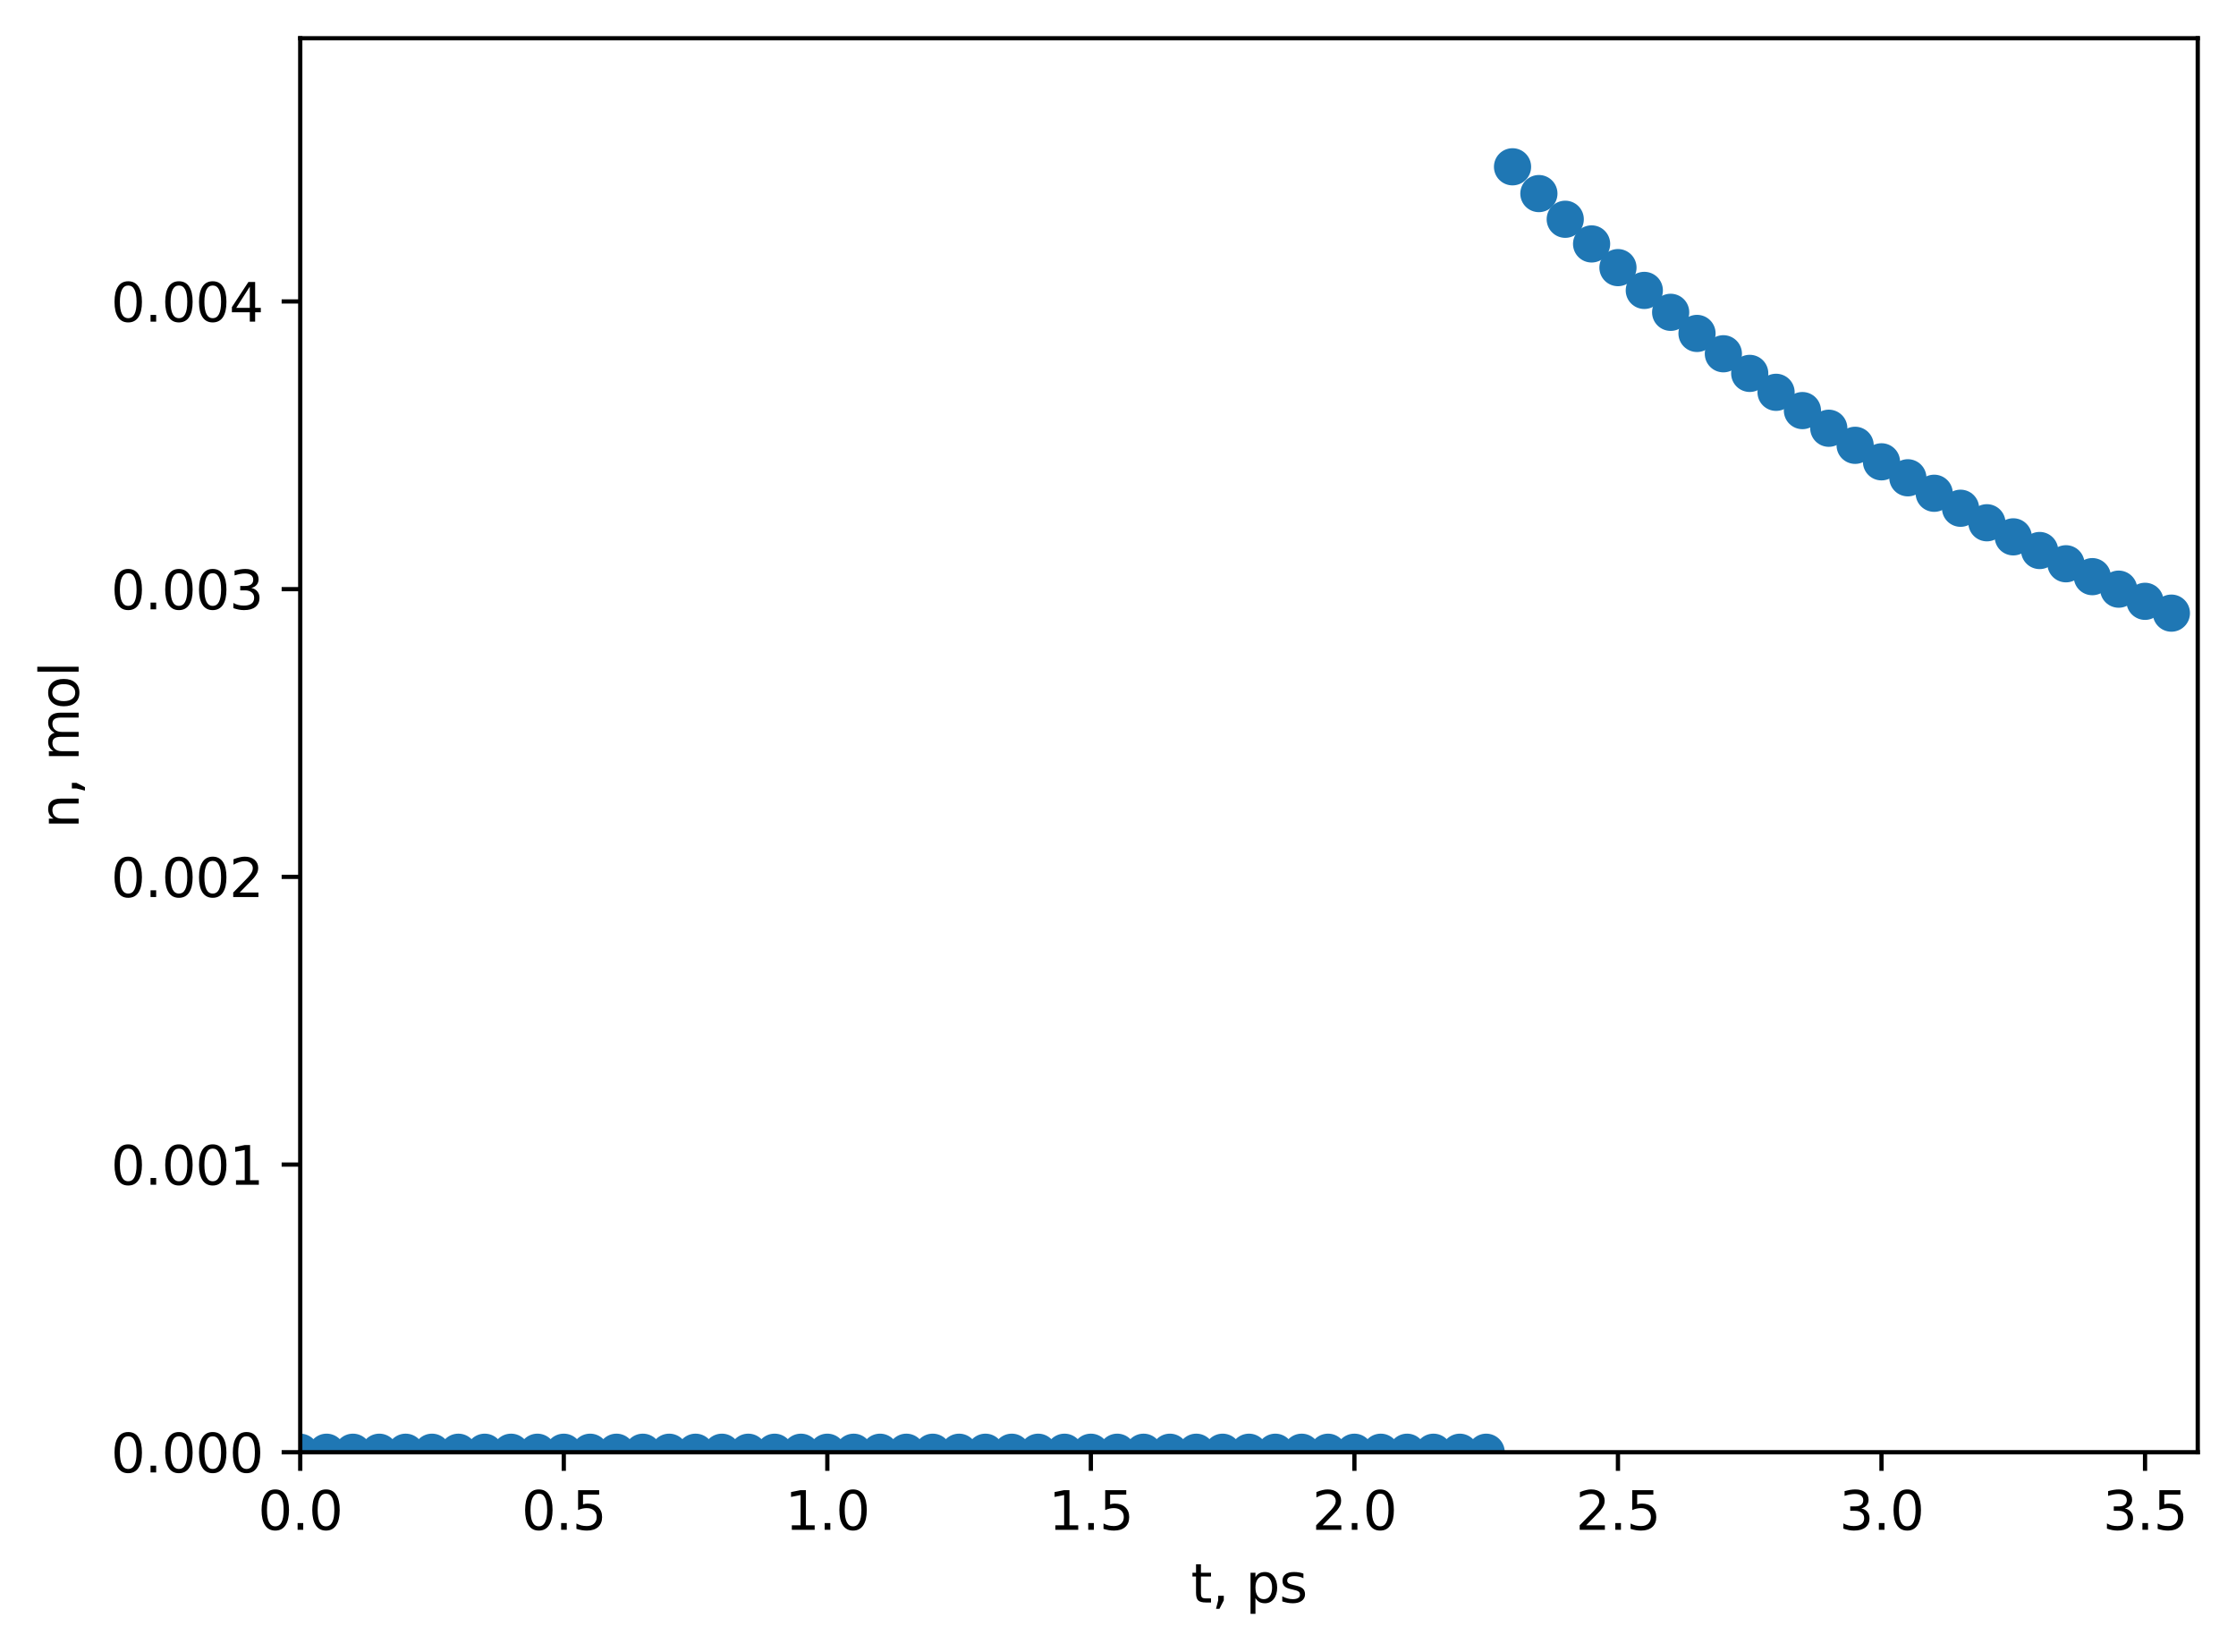 <?xml version="1.0" encoding="utf-8" standalone="no"?>
<!DOCTYPE svg PUBLIC "-//W3C//DTD SVG 1.1//EN"
  "http://www.w3.org/Graphics/SVG/1.1/DTD/svg11.dtd">
<svg xmlns:xlink="http://www.w3.org/1999/xlink" width="420.826pt" height="310.868pt" viewBox="0 0 420.826 310.868" xmlns="http://www.w3.org/2000/svg" version="1.1">
 <defs>
  <style type="text/css">*{stroke-linejoin: round; stroke-linecap: butt}</style>
 </defs>
 <g id="figure_1">
  <g id="patch_1">
   <path d="M 0 310.868 
L 420.826 310.868 
L 420.826 0 
L 0 0 
z
" style="fill: #ffffff"/>
  </g>
  <g id="axes_1">
   <g id="patch_2">
    <path d="M 56.506 273.312 
L 413.626 273.312 
L 413.626 7.2 
L 56.506 7.2 
z
" style="fill: #ffffff"/>
   </g>
   <g id="PathCollection_1">
    <defs>
     <path id="mcb0ac80a4c" d="M 0 3 
C 0.796 3 1.559 2.684 2.121 2.121 
C 2.684 1.559 3 0.796 3 0 
C 3 -0.796 2.684 -1.559 2.121 -2.121 
C 1.559 -2.684 0.796 -3 0 -3 
C -0.796 -3 -1.559 -2.684 -2.121 -2.121 
C -2.684 -1.559 -3 -0.796 -3 0 
C -3 0.796 -2.684 1.559 -2.121 2.121 
C -1.559 2.684 -0.796 3 0 3 
z
" style="stroke: #1f77b4"/>
    </defs>
    <g clip-path="url(#p4703d85a95)">
     <use xlink:href="#mcb0ac80a4c" x="56.506" y="273.312" style="fill: #1f77b4; stroke: #1f77b4"/>
     <use xlink:href="#mcb0ac80a4c" x="61.466" y="273.312" style="fill: #1f77b4; stroke: #1f77b4"/>
     <use xlink:href="#mcb0ac80a4c" x="66.426" y="273.312" style="fill: #1f77b4; stroke: #1f77b4"/>
     <use xlink:href="#mcb0ac80a4c" x="71.386" y="273.312" style="fill: #1f77b4; stroke: #1f77b4"/>
     <use xlink:href="#mcb0ac80a4c" x="76.346" y="273.312" style="fill: #1f77b4; stroke: #1f77b4"/>
     <use xlink:href="#mcb0ac80a4c" x="81.306" y="273.312" style="fill: #1f77b4; stroke: #1f77b4"/>
     <use xlink:href="#mcb0ac80a4c" x="86.266" y="273.312" style="fill: #1f77b4; stroke: #1f77b4"/>
     <use xlink:href="#mcb0ac80a4c" x="91.226" y="273.312" style="fill: #1f77b4; stroke: #1f77b4"/>
     <use xlink:href="#mcb0ac80a4c" x="96.186" y="273.312" style="fill: #1f77b4; stroke: #1f77b4"/>
     <use xlink:href="#mcb0ac80a4c" x="101.146" y="273.312" style="fill: #1f77b4; stroke: #1f77b4"/>
     <use xlink:href="#mcb0ac80a4c" x="106.106" y="273.312" style="fill: #1f77b4; stroke: #1f77b4"/>
     <use xlink:href="#mcb0ac80a4c" x="111.066" y="273.312" style="fill: #1f77b4; stroke: #1f77b4"/>
     <use xlink:href="#mcb0ac80a4c" x="116.026" y="273.312" style="fill: #1f77b4; stroke: #1f77b4"/>
     <use xlink:href="#mcb0ac80a4c" x="120.986" y="273.312" style="fill: #1f77b4; stroke: #1f77b4"/>
     <use xlink:href="#mcb0ac80a4c" x="125.946" y="273.312" style="fill: #1f77b4; stroke: #1f77b4"/>
     <use xlink:href="#mcb0ac80a4c" x="130.906" y="273.312" style="fill: #1f77b4; stroke: #1f77b4"/>
     <use xlink:href="#mcb0ac80a4c" x="135.866" y="273.312" style="fill: #1f77b4; stroke: #1f77b4"/>
     <use xlink:href="#mcb0ac80a4c" x="140.826" y="273.312" style="fill: #1f77b4; stroke: #1f77b4"/>
     <use xlink:href="#mcb0ac80a4c" x="145.786" y="273.312" style="fill: #1f77b4; stroke: #1f77b4"/>
     <use xlink:href="#mcb0ac80a4c" x="150.746" y="273.312" style="fill: #1f77b4; stroke: #1f77b4"/>
     <use xlink:href="#mcb0ac80a4c" x="155.706" y="273.312" style="fill: #1f77b4; stroke: #1f77b4"/>
     <use xlink:href="#mcb0ac80a4c" x="160.666" y="273.312" style="fill: #1f77b4; stroke: #1f77b4"/>
     <use xlink:href="#mcb0ac80a4c" x="165.626" y="273.312" style="fill: #1f77b4; stroke: #1f77b4"/>
     <use xlink:href="#mcb0ac80a4c" x="170.586" y="273.312" style="fill: #1f77b4; stroke: #1f77b4"/>
     <use xlink:href="#mcb0ac80a4c" x="175.546" y="273.312" style="fill: #1f77b4; stroke: #1f77b4"/>
     <use xlink:href="#mcb0ac80a4c" x="180.506" y="273.312" style="fill: #1f77b4; stroke: #1f77b4"/>
     <use xlink:href="#mcb0ac80a4c" x="185.466" y="273.312" style="fill: #1f77b4; stroke: #1f77b4"/>
     <use xlink:href="#mcb0ac80a4c" x="190.426" y="273.312" style="fill: #1f77b4; stroke: #1f77b4"/>
     <use xlink:href="#mcb0ac80a4c" x="195.386" y="273.312" style="fill: #1f77b4; stroke: #1f77b4"/>
     <use xlink:href="#mcb0ac80a4c" x="200.346" y="273.312" style="fill: #1f77b4; stroke: #1f77b4"/>
     <use xlink:href="#mcb0ac80a4c" x="205.306" y="273.312" style="fill: #1f77b4; stroke: #1f77b4"/>
     <use xlink:href="#mcb0ac80a4c" x="210.266" y="273.312" style="fill: #1f77b4; stroke: #1f77b4"/>
     <use xlink:href="#mcb0ac80a4c" x="215.226" y="273.312" style="fill: #1f77b4; stroke: #1f77b4"/>
     <use xlink:href="#mcb0ac80a4c" x="220.186" y="273.312" style="fill: #1f77b4; stroke: #1f77b4"/>
     <use xlink:href="#mcb0ac80a4c" x="225.146" y="273.312" style="fill: #1f77b4; stroke: #1f77b4"/>
     <use xlink:href="#mcb0ac80a4c" x="230.106" y="273.312" style="fill: #1f77b4; stroke: #1f77b4"/>
     <use xlink:href="#mcb0ac80a4c" x="235.066" y="273.312" style="fill: #1f77b4; stroke: #1f77b4"/>
     <use xlink:href="#mcb0ac80a4c" x="240.026" y="273.312" style="fill: #1f77b4; stroke: #1f77b4"/>
     <use xlink:href="#mcb0ac80a4c" x="244.986" y="273.312" style="fill: #1f77b4; stroke: #1f77b4"/>
     <use xlink:href="#mcb0ac80a4c" x="249.946" y="273.312" style="fill: #1f77b4; stroke: #1f77b4"/>
     <use xlink:href="#mcb0ac80a4c" x="254.906" y="273.312" style="fill: #1f77b4; stroke: #1f77b4"/>
     <use xlink:href="#mcb0ac80a4c" x="259.866" y="273.312" style="fill: #1f77b4; stroke: #1f77b4"/>
     <use xlink:href="#mcb0ac80a4c" x="264.826" y="273.312" style="fill: #1f77b4; stroke: #1f77b4"/>
     <use xlink:href="#mcb0ac80a4c" x="269.786" y="273.312" style="fill: #1f77b4; stroke: #1f77b4"/>
     <use xlink:href="#mcb0ac80a4c" x="274.746" y="273.312" style="fill: #1f77b4; stroke: #1f77b4"/>
     <use xlink:href="#mcb0ac80a4c" x="279.706" y="273.312" style="fill: #1f77b4; stroke: #1f77b4"/>
     <use xlink:href="#mcb0ac80a4c" x="284.666" y="31.392" style="fill: #1f77b4; stroke: #1f77b4"/>
     <use xlink:href="#mcb0ac80a4c" x="289.626" y="36.432" style="fill: #1f77b4; stroke: #1f77b4"/>
     <use xlink:href="#mcb0ac80a4c" x="294.586" y="41.266" style="fill: #1f77b4; stroke: #1f77b4"/>
     <use xlink:href="#mcb0ac80a4c" x="299.546" y="45.907" style="fill: #1f77b4; stroke: #1f77b4"/>
     <use xlink:href="#mcb0ac80a4c" x="304.506" y="50.366" style="fill: #1f77b4; stroke: #1f77b4"/>
     <use xlink:href="#mcb0ac80a4c" x="309.466" y="54.654" style="fill: #1f77b4; stroke: #1f77b4"/>
     <use xlink:href="#mcb0ac80a4c" x="314.426" y="58.779" style="fill: #1f77b4; stroke: #1f77b4"/>
     <use xlink:href="#mcb0ac80a4c" x="319.386" y="62.752" style="fill: #1f77b4; stroke: #1f77b4"/>
     <use xlink:href="#mcb0ac80a4c" x="324.346" y="66.58" style="fill: #1f77b4; stroke: #1f77b4"/>
     <use xlink:href="#mcb0ac80a4c" x="329.306" y="70.272" style="fill: #1f77b4; stroke: #1f77b4"/>
     <use xlink:href="#mcb0ac80a4c" x="334.266" y="73.834" style="fill: #1f77b4; stroke: #1f77b4"/>
     <use xlink:href="#mcb0ac80a4c" x="339.226" y="77.273" style="fill: #1f77b4; stroke: #1f77b4"/>
     <use xlink:href="#mcb0ac80a4c" x="344.186" y="80.596" style="fill: #1f77b4; stroke: #1f77b4"/>
     <use xlink:href="#mcb0ac80a4c" x="349.146" y="83.808" style="fill: #1f77b4; stroke: #1f77b4"/>
     <use xlink:href="#mcb0ac80a4c" x="354.106" y="86.915" style="fill: #1f77b4; stroke: #1f77b4"/>
     <use xlink:href="#mcb0ac80a4c" x="359.066" y="89.921" style="fill: #1f77b4; stroke: #1f77b4"/>
     <use xlink:href="#mcb0ac80a4c" x="364.026" y="92.832" style="fill: #1f77b4; stroke: #1f77b4"/>
     <use xlink:href="#mcb0ac80a4c" x="368.986" y="95.652" style="fill: #1f77b4; stroke: #1f77b4"/>
     <use xlink:href="#mcb0ac80a4c" x="373.946" y="98.385" style="fill: #1f77b4; stroke: #1f77b4"/>
     <use xlink:href="#mcb0ac80a4c" x="378.906" y="101.036" style="fill: #1f77b4; stroke: #1f77b4"/>
     <use xlink:href="#mcb0ac80a4c" x="383.866" y="103.607" style="fill: #1f77b4; stroke: #1f77b4"/>
     <use xlink:href="#mcb0ac80a4c" x="388.826" y="106.103" style="fill: #1f77b4; stroke: #1f77b4"/>
     <use xlink:href="#mcb0ac80a4c" x="393.786" y="108.526" style="fill: #1f77b4; stroke: #1f77b4"/>
     <use xlink:href="#mcb0ac80a4c" x="398.746" y="110.88" style="fill: #1f77b4; stroke: #1f77b4"/>
     <use xlink:href="#mcb0ac80a4c" x="403.706" y="113.168" style="fill: #1f77b4; stroke: #1f77b4"/>
     <use xlink:href="#mcb0ac80a4c" x="408.666" y="115.392" style="fill: #1f77b4; stroke: #1f77b4"/>
    </g>
   </g>
   <g id="matplotlib.axis_1">
    <g id="xtick_1">
     <g id="line2d_1">
      <defs>
       <path id="m323cd4dfcd" d="M 0 0 
L 0 3.5 
" style="stroke: #000000; stroke-width: 0.8"/>
      </defs>
      <g>
       <use xlink:href="#m323cd4dfcd" x="56.506" y="273.312" style="stroke: #000000; stroke-width: 0.8"/>
      </g>
     </g>
     <g id="text_1">
      <!-- 0.0 -->
      <g transform="translate(48.555 287.91) scale(0.1 -0.1)">
       <defs>
        <path id="DejaVuSans-30" d="M 2034 4250 
Q 1547 4250 1301 3770 
Q 1056 3291 1056 2328 
Q 1056 1369 1301 889 
Q 1547 409 2034 409 
Q 2525 409 2770 889 
Q 3016 1369 3016 2328 
Q 3016 3291 2770 3770 
Q 2525 4250 2034 4250 
z
M 2034 4750 
Q 2819 4750 3233 4129 
Q 3647 3509 3647 2328 
Q 3647 1150 3233 529 
Q 2819 -91 2034 -91 
Q 1250 -91 836 529 
Q 422 1150 422 2328 
Q 422 3509 836 4129 
Q 1250 4750 2034 4750 
z
" transform="scale(0.016)"/>
        <path id="DejaVuSans-2e" d="M 684 794 
L 1344 794 
L 1344 0 
L 684 0 
L 684 794 
z
" transform="scale(0.016)"/>
       </defs>
       <use xlink:href="#DejaVuSans-30"/>
       <use xlink:href="#DejaVuSans-2e" x="63.623"/>
       <use xlink:href="#DejaVuSans-30" x="95.41"/>
      </g>
     </g>
    </g>
    <g id="xtick_2">
     <g id="line2d_2">
      <g>
       <use xlink:href="#m323cd4dfcd" x="106.106" y="273.312" style="stroke: #000000; stroke-width: 0.8"/>
      </g>
     </g>
     <g id="text_2">
      <!-- 0.5 -->
      <g transform="translate(98.155 287.91) scale(0.1 -0.1)">
       <defs>
        <path id="DejaVuSans-35" d="M 691 4666 
L 3169 4666 
L 3169 4134 
L 1269 4134 
L 1269 2991 
Q 1406 3038 1543 3061 
Q 1681 3084 1819 3084 
Q 2600 3084 3056 2656 
Q 3513 2228 3513 1497 
Q 3513 744 3044 326 
Q 2575 -91 1722 -91 
Q 1428 -91 1123 -41 
Q 819 9 494 109 
L 494 744 
Q 775 591 1075 516 
Q 1375 441 1709 441 
Q 2250 441 2565 725 
Q 2881 1009 2881 1497 
Q 2881 1984 2565 2268 
Q 2250 2553 1709 2553 
Q 1456 2553 1204 2497 
Q 953 2441 691 2322 
L 691 4666 
z
" transform="scale(0.016)"/>
       </defs>
       <use xlink:href="#DejaVuSans-30"/>
       <use xlink:href="#DejaVuSans-2e" x="63.623"/>
       <use xlink:href="#DejaVuSans-35" x="95.41"/>
      </g>
     </g>
    </g>
    <g id="xtick_3">
     <g id="line2d_3">
      <g>
       <use xlink:href="#m323cd4dfcd" x="155.706" y="273.312" style="stroke: #000000; stroke-width: 0.8"/>
      </g>
     </g>
     <g id="text_3">
      <!-- 1.0 -->
      <g transform="translate(147.755 287.91) scale(0.1 -0.1)">
       <defs>
        <path id="DejaVuSans-31" d="M 794 531 
L 1825 531 
L 1825 4091 
L 703 3866 
L 703 4441 
L 1819 4666 
L 2450 4666 
L 2450 531 
L 3481 531 
L 3481 0 
L 794 0 
L 794 531 
z
" transform="scale(0.016)"/>
       </defs>
       <use xlink:href="#DejaVuSans-31"/>
       <use xlink:href="#DejaVuSans-2e" x="63.623"/>
       <use xlink:href="#DejaVuSans-30" x="95.41"/>
      </g>
     </g>
    </g>
    <g id="xtick_4">
     <g id="line2d_4">
      <g>
       <use xlink:href="#m323cd4dfcd" x="205.306" y="273.312" style="stroke: #000000; stroke-width: 0.8"/>
      </g>
     </g>
     <g id="text_4">
      <!-- 1.5 -->
      <g transform="translate(197.355 287.91) scale(0.1 -0.1)">
       <use xlink:href="#DejaVuSans-31"/>
       <use xlink:href="#DejaVuSans-2e" x="63.623"/>
       <use xlink:href="#DejaVuSans-35" x="95.41"/>
      </g>
     </g>
    </g>
    <g id="xtick_5">
     <g id="line2d_5">
      <g>
       <use xlink:href="#m323cd4dfcd" x="254.906" y="273.312" style="stroke: #000000; stroke-width: 0.8"/>
      </g>
     </g>
     <g id="text_5">
      <!-- 2.0 -->
      <g transform="translate(246.955 287.91) scale(0.1 -0.1)">
       <defs>
        <path id="DejaVuSans-32" d="M 1228 531 
L 3431 531 
L 3431 0 
L 469 0 
L 469 531 
Q 828 903 1448 1529 
Q 2069 2156 2228 2338 
Q 2531 2678 2651 2914 
Q 2772 3150 2772 3378 
Q 2772 3750 2511 3984 
Q 2250 4219 1831 4219 
Q 1534 4219 1204 4116 
Q 875 4013 500 3803 
L 500 4441 
Q 881 4594 1212 4672 
Q 1544 4750 1819 4750 
Q 2544 4750 2975 4387 
Q 3406 4025 3406 3419 
Q 3406 3131 3298 2873 
Q 3191 2616 2906 2266 
Q 2828 2175 2409 1742 
Q 1991 1309 1228 531 
z
" transform="scale(0.016)"/>
       </defs>
       <use xlink:href="#DejaVuSans-32"/>
       <use xlink:href="#DejaVuSans-2e" x="63.623"/>
       <use xlink:href="#DejaVuSans-30" x="95.41"/>
      </g>
     </g>
    </g>
    <g id="xtick_6">
     <g id="line2d_6">
      <g>
       <use xlink:href="#m323cd4dfcd" x="304.506" y="273.312" style="stroke: #000000; stroke-width: 0.8"/>
      </g>
     </g>
     <g id="text_6">
      <!-- 2.5 -->
      <g transform="translate(296.555 287.91) scale(0.1 -0.1)">
       <use xlink:href="#DejaVuSans-32"/>
       <use xlink:href="#DejaVuSans-2e" x="63.623"/>
       <use xlink:href="#DejaVuSans-35" x="95.41"/>
      </g>
     </g>
    </g>
    <g id="xtick_7">
     <g id="line2d_7">
      <g>
       <use xlink:href="#m323cd4dfcd" x="354.106" y="273.312" style="stroke: #000000; stroke-width: 0.8"/>
      </g>
     </g>
     <g id="text_7">
      <!-- 3.0 -->
      <g transform="translate(346.155 287.91) scale(0.1 -0.1)">
       <defs>
        <path id="DejaVuSans-33" d="M 2597 2516 
Q 3050 2419 3304 2112 
Q 3559 1806 3559 1356 
Q 3559 666 3084 287 
Q 2609 -91 1734 -91 
Q 1441 -91 1130 -33 
Q 819 25 488 141 
L 488 750 
Q 750 597 1062 519 
Q 1375 441 1716 441 
Q 2309 441 2620 675 
Q 2931 909 2931 1356 
Q 2931 1769 2642 2001 
Q 2353 2234 1838 2234 
L 1294 2234 
L 1294 2753 
L 1863 2753 
Q 2328 2753 2575 2939 
Q 2822 3125 2822 3475 
Q 2822 3834 2567 4026 
Q 2313 4219 1838 4219 
Q 1578 4219 1281 4162 
Q 984 4106 628 3988 
L 628 4550 
Q 988 4650 1302 4700 
Q 1616 4750 1894 4750 
Q 2613 4750 3031 4423 
Q 3450 4097 3450 3541 
Q 3450 3153 3228 2886 
Q 3006 2619 2597 2516 
z
" transform="scale(0.016)"/>
       </defs>
       <use xlink:href="#DejaVuSans-33"/>
       <use xlink:href="#DejaVuSans-2e" x="63.623"/>
       <use xlink:href="#DejaVuSans-30" x="95.41"/>
      </g>
     </g>
    </g>
    <g id="xtick_8">
     <g id="line2d_8">
      <g>
       <use xlink:href="#m323cd4dfcd" x="403.706" y="273.312" style="stroke: #000000; stroke-width: 0.8"/>
      </g>
     </g>
     <g id="text_8">
      <!-- 3.5 -->
      <g transform="translate(395.755 287.91) scale(0.1 -0.1)">
       <use xlink:href="#DejaVuSans-33"/>
       <use xlink:href="#DejaVuSans-2e" x="63.623"/>
       <use xlink:href="#DejaVuSans-35" x="95.41"/>
      </g>
     </g>
    </g>
    <g id="text_9">
     <!-- t, ps -->
     <g transform="translate(224.149 301.589) scale(0.1 -0.1)">
      <defs>
       <path id="DejaVuSans-74" d="M 1172 4494 
L 1172 3500 
L 2356 3500 
L 2356 3053 
L 1172 3053 
L 1172 1153 
Q 1172 725 1289 603 
Q 1406 481 1766 481 
L 2356 481 
L 2356 0 
L 1766 0 
Q 1100 0 847 248 
Q 594 497 594 1153 
L 594 3053 
L 172 3053 
L 172 3500 
L 594 3500 
L 594 4494 
L 1172 4494 
z
" transform="scale(0.016)"/>
       <path id="DejaVuSans-2c" d="M 750 794 
L 1409 794 
L 1409 256 
L 897 -744 
L 494 -744 
L 750 256 
L 750 794 
z
" transform="scale(0.016)"/>
       <path id="DejaVuSans-20" transform="scale(0.016)"/>
       <path id="DejaVuSans-70" d="M 1159 525 
L 1159 -1331 
L 581 -1331 
L 581 3500 
L 1159 3500 
L 1159 2969 
Q 1341 3281 1617 3432 
Q 1894 3584 2278 3584 
Q 2916 3584 3314 3078 
Q 3713 2572 3713 1747 
Q 3713 922 3314 415 
Q 2916 -91 2278 -91 
Q 1894 -91 1617 61 
Q 1341 213 1159 525 
z
M 3116 1747 
Q 3116 2381 2855 2742 
Q 2594 3103 2138 3103 
Q 1681 3103 1420 2742 
Q 1159 2381 1159 1747 
Q 1159 1113 1420 752 
Q 1681 391 2138 391 
Q 2594 391 2855 752 
Q 3116 1113 3116 1747 
z
" transform="scale(0.016)"/>
       <path id="DejaVuSans-73" d="M 2834 3397 
L 2834 2853 
Q 2591 2978 2328 3040 
Q 2066 3103 1784 3103 
Q 1356 3103 1142 2972 
Q 928 2841 928 2578 
Q 928 2378 1081 2264 
Q 1234 2150 1697 2047 
L 1894 2003 
Q 2506 1872 2764 1633 
Q 3022 1394 3022 966 
Q 3022 478 2636 193 
Q 2250 -91 1575 -91 
Q 1294 -91 989 -36 
Q 684 19 347 128 
L 347 722 
Q 666 556 975 473 
Q 1284 391 1588 391 
Q 1994 391 2212 530 
Q 2431 669 2431 922 
Q 2431 1156 2273 1281 
Q 2116 1406 1581 1522 
L 1381 1569 
Q 847 1681 609 1914 
Q 372 2147 372 2553 
Q 372 3047 722 3315 
Q 1072 3584 1716 3584 
Q 2034 3584 2315 3537 
Q 2597 3491 2834 3397 
z
" transform="scale(0.016)"/>
      </defs>
      <use xlink:href="#DejaVuSans-74"/>
      <use xlink:href="#DejaVuSans-2c" x="39.209"/>
      <use xlink:href="#DejaVuSans-20" x="70.996"/>
      <use xlink:href="#DejaVuSans-70" x="102.783"/>
      <use xlink:href="#DejaVuSans-73" x="166.26"/>
     </g>
    </g>
   </g>
   <g id="matplotlib.axis_2">
    <g id="ytick_1">
     <g id="line2d_9">
      <defs>
       <path id="m3dcc547aab" d="M 0 0 
L -3.5 0 
" style="stroke: #000000; stroke-width: 0.8"/>
      </defs>
      <g>
       <use xlink:href="#m3dcc547aab" x="56.506" y="273.312" style="stroke: #000000; stroke-width: 0.8"/>
      </g>
     </g>
     <g id="text_10">
      <!-- 0.000 -->
      <g transform="translate(20.878 277.111) scale(0.1 -0.1)">
       <use xlink:href="#DejaVuSans-30"/>
       <use xlink:href="#DejaVuSans-2e" x="63.623"/>
       <use xlink:href="#DejaVuSans-30" x="95.41"/>
       <use xlink:href="#DejaVuSans-30" x="159.033"/>
       <use xlink:href="#DejaVuSans-30" x="222.656"/>
      </g>
     </g>
    </g>
    <g id="ytick_2">
     <g id="line2d_10">
      <g>
       <use xlink:href="#m3dcc547aab" x="56.506" y="219.168" style="stroke: #000000; stroke-width: 0.8"/>
      </g>
     </g>
     <g id="text_11">
      <!-- 0.001 -->
      <g transform="translate(20.878 222.967) scale(0.1 -0.1)">
       <use xlink:href="#DejaVuSans-30"/>
       <use xlink:href="#DejaVuSans-2e" x="63.623"/>
       <use xlink:href="#DejaVuSans-30" x="95.41"/>
       <use xlink:href="#DejaVuSans-30" x="159.033"/>
       <use xlink:href="#DejaVuSans-31" x="222.656"/>
      </g>
     </g>
    </g>
    <g id="ytick_3">
     <g id="line2d_11">
      <g>
       <use xlink:href="#m3dcc547aab" x="56.506" y="165.024" style="stroke: #000000; stroke-width: 0.8"/>
      </g>
     </g>
     <g id="text_12">
      <!-- 0.002 -->
      <g transform="translate(20.878 168.823) scale(0.1 -0.1)">
       <use xlink:href="#DejaVuSans-30"/>
       <use xlink:href="#DejaVuSans-2e" x="63.623"/>
       <use xlink:href="#DejaVuSans-30" x="95.41"/>
       <use xlink:href="#DejaVuSans-30" x="159.033"/>
       <use xlink:href="#DejaVuSans-32" x="222.656"/>
      </g>
     </g>
    </g>
    <g id="ytick_4">
     <g id="line2d_12">
      <g>
       <use xlink:href="#m3dcc547aab" x="56.506" y="110.88" style="stroke: #000000; stroke-width: 0.8"/>
      </g>
     </g>
     <g id="text_13">
      <!-- 0.003 -->
      <g transform="translate(20.878 114.679) scale(0.1 -0.1)">
       <use xlink:href="#DejaVuSans-30"/>
       <use xlink:href="#DejaVuSans-2e" x="63.623"/>
       <use xlink:href="#DejaVuSans-30" x="95.41"/>
       <use xlink:href="#DejaVuSans-30" x="159.033"/>
       <use xlink:href="#DejaVuSans-33" x="222.656"/>
      </g>
     </g>
    </g>
    <g id="ytick_5">
     <g id="line2d_13">
      <g>
       <use xlink:href="#m3dcc547aab" x="56.506" y="56.736" style="stroke: #000000; stroke-width: 0.8"/>
      </g>
     </g>
     <g id="text_14">
      <!-- 0.004 -->
      <g transform="translate(20.878 60.535) scale(0.1 -0.1)">
       <defs>
        <path id="DejaVuSans-34" d="M 2419 4116 
L 825 1625 
L 2419 1625 
L 2419 4116 
z
M 2253 4666 
L 3047 4666 
L 3047 1625 
L 3713 1625 
L 3713 1100 
L 3047 1100 
L 3047 0 
L 2419 0 
L 2419 1100 
L 313 1100 
L 313 1709 
L 2253 4666 
z
" transform="scale(0.016)"/>
       </defs>
       <use xlink:href="#DejaVuSans-30"/>
       <use xlink:href="#DejaVuSans-2e" x="63.623"/>
       <use xlink:href="#DejaVuSans-30" x="95.41"/>
       <use xlink:href="#DejaVuSans-30" x="159.033"/>
       <use xlink:href="#DejaVuSans-34" x="222.656"/>
      </g>
     </g>
    </g>
    <g id="text_15">
     <!-- n, mol -->
     <g transform="translate(14.798 155.922) rotate(-90) scale(0.1 -0.1)">
      <defs>
       <path id="DejaVuSans-6e" d="M 3513 2113 
L 3513 0 
L 2938 0 
L 2938 2094 
Q 2938 2591 2744 2837 
Q 2550 3084 2163 3084 
Q 1697 3084 1428 2787 
Q 1159 2491 1159 1978 
L 1159 0 
L 581 0 
L 581 3500 
L 1159 3500 
L 1159 2956 
Q 1366 3272 1645 3428 
Q 1925 3584 2291 3584 
Q 2894 3584 3203 3211 
Q 3513 2838 3513 2113 
z
" transform="scale(0.016)"/>
       <path id="DejaVuSans-6d" d="M 3328 2828 
Q 3544 3216 3844 3400 
Q 4144 3584 4550 3584 
Q 5097 3584 5394 3201 
Q 5691 2819 5691 2113 
L 5691 0 
L 5113 0 
L 5113 2094 
Q 5113 2597 4934 2840 
Q 4756 3084 4391 3084 
Q 3944 3084 3684 2787 
Q 3425 2491 3425 1978 
L 3425 0 
L 2847 0 
L 2847 2094 
Q 2847 2600 2669 2842 
Q 2491 3084 2119 3084 
Q 1678 3084 1418 2786 
Q 1159 2488 1159 1978 
L 1159 0 
L 581 0 
L 581 3500 
L 1159 3500 
L 1159 2956 
Q 1356 3278 1631 3431 
Q 1906 3584 2284 3584 
Q 2666 3584 2933 3390 
Q 3200 3197 3328 2828 
z
" transform="scale(0.016)"/>
       <path id="DejaVuSans-6f" d="M 1959 3097 
Q 1497 3097 1228 2736 
Q 959 2375 959 1747 
Q 959 1119 1226 758 
Q 1494 397 1959 397 
Q 2419 397 2687 759 
Q 2956 1122 2956 1747 
Q 2956 2369 2687 2733 
Q 2419 3097 1959 3097 
z
M 1959 3584 
Q 2709 3584 3137 3096 
Q 3566 2609 3566 1747 
Q 3566 888 3137 398 
Q 2709 -91 1959 -91 
Q 1206 -91 779 398 
Q 353 888 353 1747 
Q 353 2609 779 3096 
Q 1206 3584 1959 3584 
z
" transform="scale(0.016)"/>
       <path id="DejaVuSans-6c" d="M 603 4863 
L 1178 4863 
L 1178 0 
L 603 0 
L 603 4863 
z
" transform="scale(0.016)"/>
      </defs>
      <use xlink:href="#DejaVuSans-6e"/>
      <use xlink:href="#DejaVuSans-2c" x="63.379"/>
      <use xlink:href="#DejaVuSans-20" x="95.166"/>
      <use xlink:href="#DejaVuSans-6d" x="126.953"/>
      <use xlink:href="#DejaVuSans-6f" x="224.365"/>
      <use xlink:href="#DejaVuSans-6c" x="285.547"/>
     </g>
    </g>
   </g>
   <g id="patch_3">
    <path d="M 56.506 273.312 
L 56.506 7.2 
" style="fill: none; stroke: #000000; stroke-width: 0.8; stroke-linejoin: miter; stroke-linecap: square"/>
   </g>
   <g id="patch_4">
    <path d="M 413.626 273.312 
L 413.626 7.2 
" style="fill: none; stroke: #000000; stroke-width: 0.8; stroke-linejoin: miter; stroke-linecap: square"/>
   </g>
   <g id="patch_5">
    <path d="M 56.506 273.312 
L 413.626 273.312 
" style="fill: none; stroke: #000000; stroke-width: 0.8; stroke-linejoin: miter; stroke-linecap: square"/>
   </g>
   <g id="patch_6">
    <path d="M 56.506 7.2 
L 413.626 7.2 
" style="fill: none; stroke: #000000; stroke-width: 0.8; stroke-linejoin: miter; stroke-linecap: square"/>
   </g>
  </g>
 </g>
 <defs>
  <clipPath id="p4703d85a95">
   <rect x="56.506" y="7.2" width="357.12" height="266.112"/>
  </clipPath>
 </defs>
</svg>
